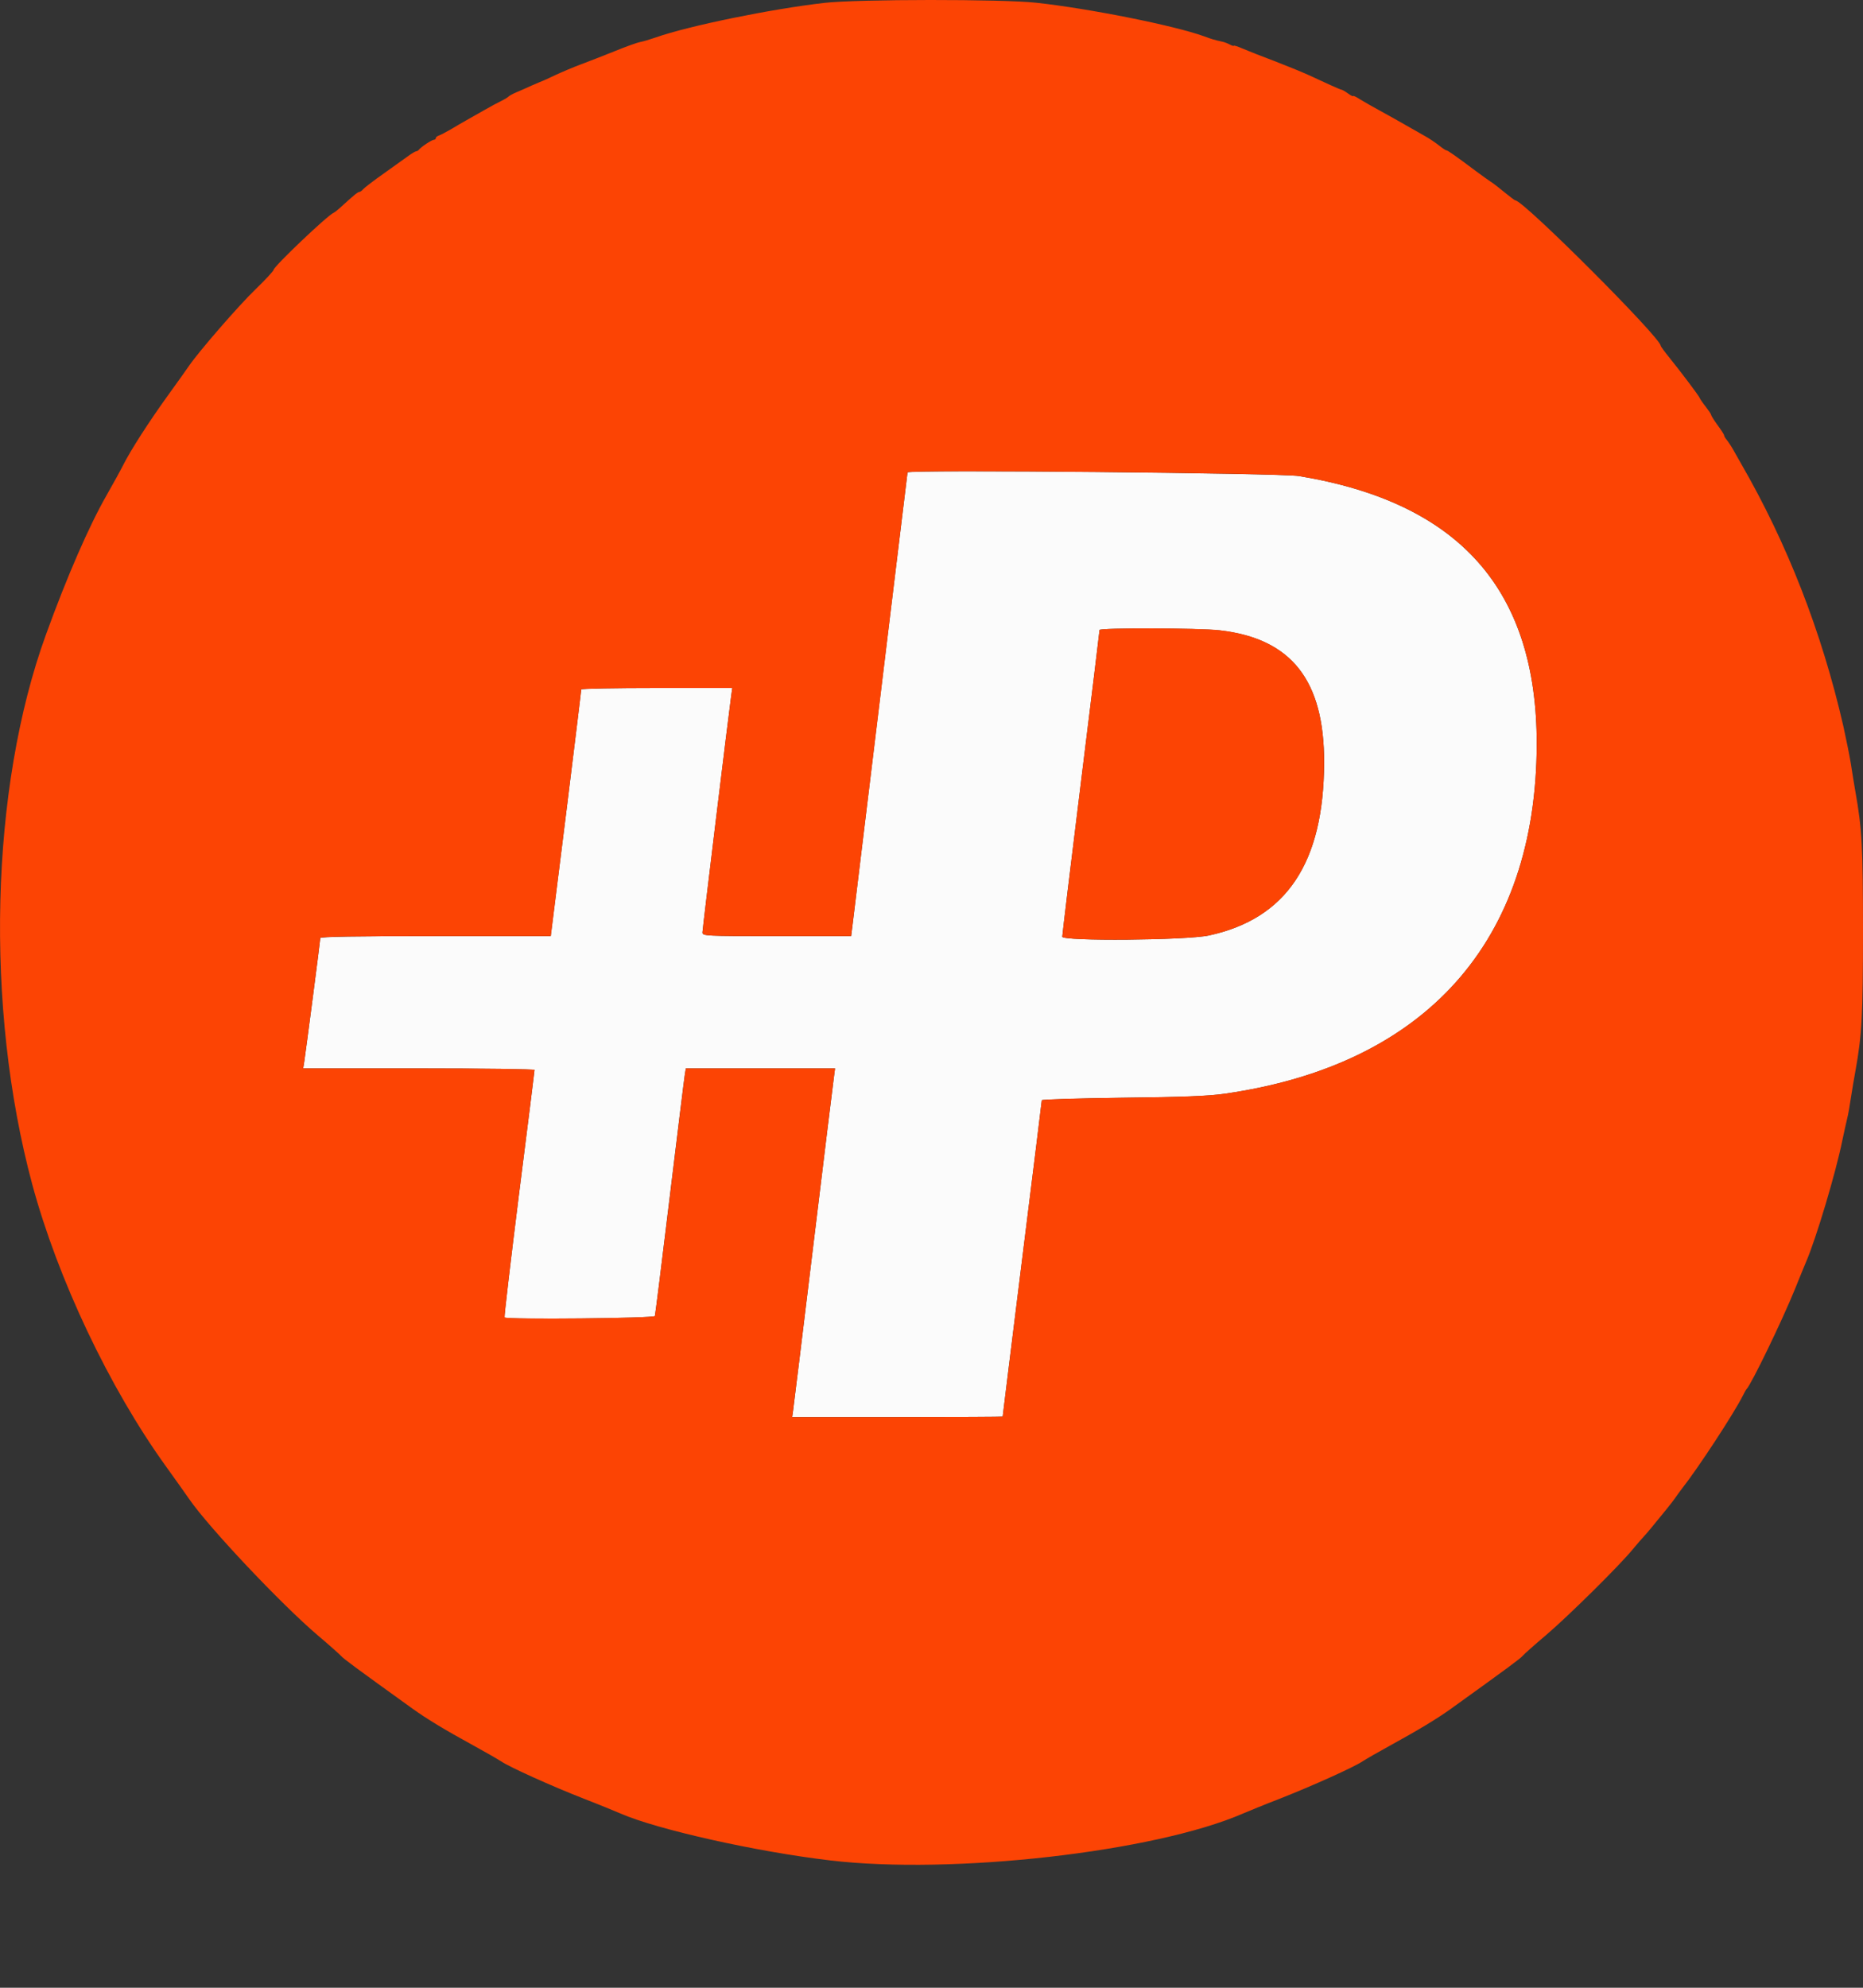 <svg width="15" height="16" viewBox="0 0 15 16" fill="none" xmlns="http://www.w3.org/2000/svg">
<rect x="0" y="0" width="15" height="16" fill="#333333" stroke="none"/>
<path fill-rule="evenodd" clip-rule="evenodd" d="M7.307 3.803C7.307 3.807 7.209 4.612 7.089 5.593C6.97 6.574 6.868 7.413 6.863 7.456L6.853 7.535H6.255C5.671 7.535 5.656 7.534 5.656 7.505C5.656 7.479 5.869 5.73 5.888 5.595L5.896 5.538H5.288C4.954 5.538 4.68 5.543 4.68 5.55C4.68 5.556 4.625 6.005 4.558 6.548L4.434 7.535H3.507C2.861 7.535 2.579 7.54 2.579 7.551C2.579 7.569 2.463 8.459 2.45 8.544L2.441 8.6H3.373C3.885 8.6 4.305 8.606 4.304 8.612C4.304 8.618 4.248 9.067 4.179 9.61C4.111 10.153 4.058 10.601 4.062 10.605C4.081 10.623 5.267 10.612 5.273 10.593C5.276 10.583 5.33 10.152 5.392 9.636C5.455 9.12 5.509 8.676 5.514 8.649L5.522 8.6H6.123H6.723L6.715 8.664C6.71 8.699 6.635 9.309 6.549 10.019C6.463 10.729 6.389 11.332 6.385 11.359L6.378 11.407H7.225C7.691 11.407 8.073 11.405 8.073 11.403C8.073 11.401 8.143 10.829 8.23 10.134C8.317 9.438 8.388 8.863 8.388 8.856C8.388 8.85 8.68 8.841 9.037 8.836C9.525 8.831 9.729 8.823 9.859 8.804C11.481 8.573 12.37 7.576 12.373 5.989C12.374 4.747 11.751 4.045 10.459 3.832C10.309 3.808 7.307 3.779 7.307 3.803ZM9.82 5.074C10.398 5.14 10.663 5.476 10.661 6.139C10.659 6.945 10.358 7.395 9.733 7.53C9.553 7.569 8.553 7.577 8.553 7.54C8.553 7.525 8.62 6.966 8.703 6.299C8.786 5.631 8.853 5.079 8.853 5.071C8.853 5.053 9.654 5.055 9.82 5.074Z" fill="#FBFBFB"/>
<path fill-rule="evenodd" clip-rule="evenodd" d="M6.639 0.023C6.21 0.072 5.545 0.208 5.281 0.301C5.235 0.317 5.179 0.334 5.155 0.338C5.132 0.342 5.04 0.375 4.952 0.411C4.865 0.446 4.742 0.494 4.68 0.517C4.618 0.54 4.524 0.58 4.47 0.605C4.416 0.631 4.369 0.652 4.365 0.653C4.361 0.654 4.324 0.67 4.282 0.688C4.241 0.707 4.184 0.732 4.155 0.744C4.127 0.756 4.1 0.771 4.095 0.777C4.091 0.782 4.064 0.799 4.035 0.813C4.006 0.827 3.945 0.86 3.9 0.886C3.854 0.912 3.79 0.948 3.757 0.967C3.724 0.985 3.667 1.019 3.63 1.041C3.592 1.063 3.55 1.085 3.536 1.09C3.521 1.095 3.509 1.104 3.509 1.112C3.509 1.119 3.502 1.125 3.494 1.125C3.477 1.125 3.388 1.184 3.373 1.205C3.368 1.212 3.357 1.218 3.35 1.218C3.343 1.219 3.317 1.234 3.292 1.252C3.267 1.27 3.178 1.333 3.095 1.393C3.011 1.452 2.934 1.511 2.924 1.523C2.914 1.535 2.9 1.545 2.893 1.545C2.881 1.545 2.849 1.571 2.743 1.668C2.719 1.69 2.693 1.71 2.686 1.713C2.639 1.731 2.203 2.146 2.203 2.172C2.203 2.18 2.138 2.251 2.057 2.329C1.921 2.46 1.603 2.827 1.523 2.943C1.504 2.971 1.426 3.081 1.349 3.187C1.198 3.397 1.053 3.622 0.992 3.743C0.971 3.785 0.911 3.894 0.859 3.985C0.717 4.233 0.54 4.639 0.37 5.108C-0.079 6.343 -0.123 8.109 0.259 9.531C0.465 10.294 0.879 11.169 1.336 11.803C1.42 11.92 1.504 12.038 1.523 12.066C1.68 12.294 2.262 12.911 2.558 13.163C2.648 13.239 2.732 13.314 2.746 13.329C2.767 13.353 2.859 13.421 3.322 13.754C3.432 13.833 3.581 13.924 3.81 14.049C3.905 14.101 4.006 14.159 4.035 14.178C4.107 14.226 4.442 14.377 4.7 14.478C4.817 14.523 4.951 14.578 4.997 14.598C5.294 14.727 6.089 14.905 6.684 14.975C7.67 15.092 9.296 14.907 10.007 14.598C10.054 14.578 10.188 14.523 10.305 14.478C10.562 14.377 10.898 14.226 10.97 14.178C10.999 14.159 11.1 14.101 11.195 14.049C11.423 13.924 11.573 13.833 11.683 13.754C12.146 13.421 12.238 13.353 12.259 13.329C12.272 13.314 12.356 13.239 12.445 13.164C12.623 13.013 13.041 12.6 13.146 12.471C13.183 12.427 13.223 12.38 13.236 12.367C13.258 12.344 13.301 12.292 13.418 12.148C13.446 12.114 13.479 12.071 13.491 12.053C13.504 12.034 13.528 12.001 13.545 11.979C13.672 11.818 13.962 11.375 14.032 11.235C14.044 11.21 14.058 11.186 14.062 11.182C14.101 11.143 14.349 10.63 14.451 10.379C14.494 10.272 14.536 10.17 14.543 10.154C14.624 9.965 14.781 9.44 14.834 9.178C14.848 9.112 14.865 9.034 14.872 9.006C14.88 8.977 14.893 8.902 14.902 8.84C14.912 8.778 14.928 8.677 14.94 8.615C14.991 8.332 15 8.171 15 7.497C15 6.825 14.992 6.67 14.94 6.379C14.929 6.317 14.912 6.212 14.902 6.146C14.891 6.08 14.864 5.945 14.842 5.846C14.668 5.087 14.391 4.377 14.019 3.733C14.001 3.702 13.973 3.651 13.955 3.62C13.938 3.59 13.914 3.554 13.903 3.541C13.891 3.527 13.882 3.511 13.882 3.505C13.882 3.498 13.858 3.461 13.829 3.422C13.8 3.382 13.777 3.345 13.777 3.339C13.777 3.333 13.757 3.304 13.734 3.274C13.71 3.244 13.688 3.212 13.685 3.203C13.678 3.185 13.545 3.008 13.443 2.881C13.403 2.832 13.371 2.788 13.371 2.783C13.371 2.718 12.266 1.613 12.201 1.613C12.196 1.613 12.155 1.582 12.11 1.545C12.065 1.508 12.017 1.471 12.003 1.463C11.989 1.454 11.935 1.416 11.883 1.377C11.719 1.254 11.653 1.208 11.645 1.21C11.641 1.211 11.614 1.193 11.585 1.17C11.556 1.147 11.507 1.114 11.476 1.097C11.445 1.079 11.396 1.051 11.367 1.035C11.257 0.972 11.207 0.944 11.109 0.89C11.053 0.86 10.982 0.819 10.951 0.8C10.92 0.78 10.895 0.768 10.895 0.773C10.895 0.778 10.876 0.769 10.853 0.752C10.831 0.736 10.807 0.722 10.801 0.722C10.794 0.721 10.754 0.704 10.71 0.684C10.667 0.664 10.588 0.628 10.534 0.603C10.481 0.579 10.356 0.528 10.257 0.49C10.158 0.453 10.044 0.408 10.005 0.391C9.966 0.374 9.934 0.364 9.934 0.368C9.934 0.372 9.92 0.368 9.903 0.359C9.886 0.35 9.859 0.339 9.843 0.336C9.779 0.322 9.759 0.316 9.694 0.292C9.453 0.205 8.773 0.069 8.343 0.022C8.072 -0.008 6.904 -0.007 6.639 0.023ZM10.459 3.832C11.751 4.045 12.374 4.747 12.373 5.988C12.37 7.576 11.481 8.572 9.859 8.804C9.729 8.822 9.525 8.83 9.037 8.836C8.68 8.84 8.388 8.849 8.388 8.856C8.388 8.863 8.317 9.438 8.23 10.133C8.144 10.829 8.073 11.4 8.073 11.403C8.073 11.405 7.691 11.407 7.225 11.407H6.378L6.385 11.358C6.389 11.332 6.463 10.729 6.549 10.019C6.635 9.309 6.71 8.699 6.715 8.664L6.724 8.6H6.123H5.522L5.514 8.649C5.51 8.676 5.455 9.12 5.393 9.636C5.33 10.152 5.276 10.583 5.273 10.593C5.267 10.611 4.081 10.623 4.063 10.604C4.059 10.6 4.111 10.153 4.179 9.61C4.248 9.067 4.304 8.618 4.304 8.612C4.305 8.605 3.886 8.6 3.373 8.6H2.441L2.45 8.544C2.463 8.458 2.579 7.569 2.579 7.55C2.579 7.539 2.861 7.535 3.507 7.535H4.435L4.558 6.548C4.625 6.005 4.681 5.556 4.68 5.549C4.68 5.543 4.954 5.538 5.288 5.538H5.896L5.888 5.594C5.869 5.73 5.656 7.479 5.656 7.505C5.656 7.534 5.671 7.535 6.255 7.535H6.853L6.863 7.456C6.868 7.412 6.97 6.574 7.09 5.593C7.209 4.612 7.307 3.806 7.307 3.802C7.307 3.779 10.309 3.807 10.459 3.832ZM8.853 5.071C8.853 5.079 8.786 5.631 8.703 6.298C8.621 6.966 8.553 7.524 8.553 7.54C8.553 7.577 9.553 7.569 9.733 7.53C10.359 7.395 10.659 6.945 10.661 6.139C10.663 5.476 10.398 5.139 9.82 5.073C9.654 5.054 8.853 5.053 8.853 5.071Z" fill="#FC4404"/>
</svg>
